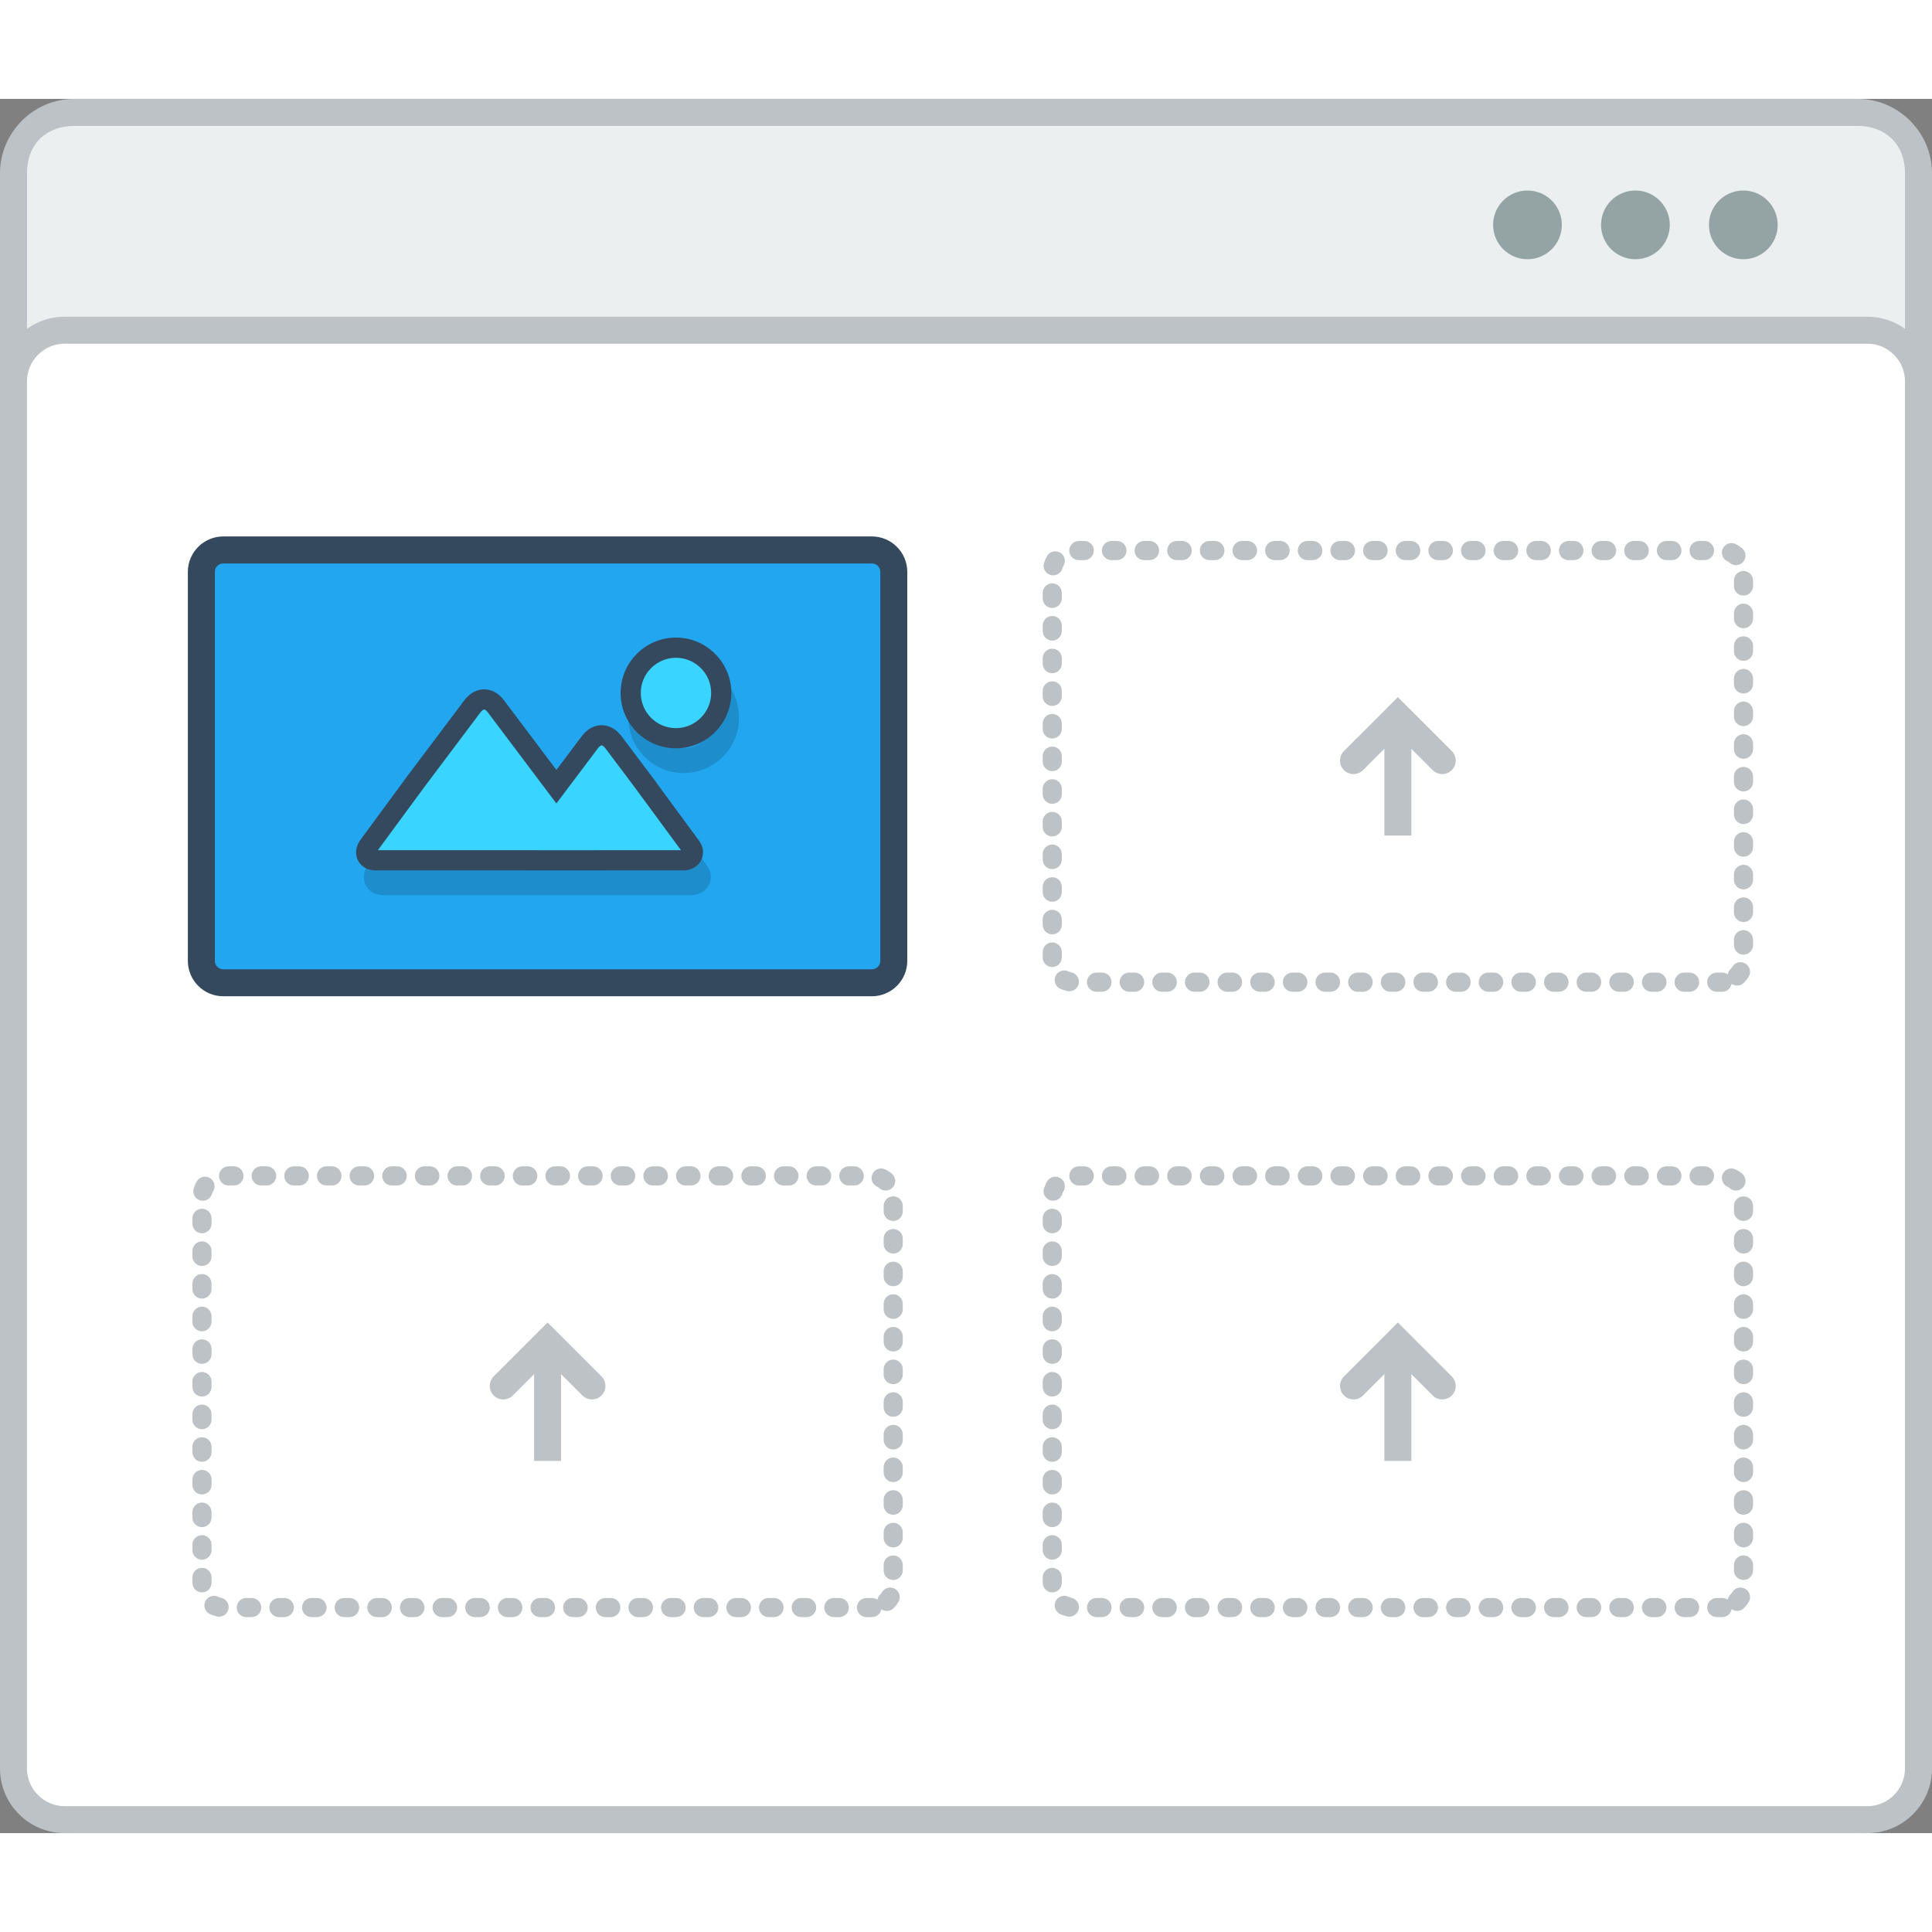 <?xml version="1.0" encoding="utf-8"?>
<!-- Generator: Adobe Illustrator 15.1.0, SVG Export Plug-In . SVG Version: 6.00 Build 0)  -->
<!DOCTYPE svg PUBLIC "-//W3C//DTD SVG 1.0//EN" "http://www.w3.org/TR/2001/REC-SVG-20010904/DTD/svg10.dtd">
<svg version="1.0" id="Layer_1" xmlns="http://www.w3.org/2000/svg" xmlns:xlink="http://www.w3.org/1999/xlink" x="0px" y="0px"
	 width="800px" height="800px" viewBox="184.944 206.562 419.515 376.57" enable-background="new 0 0 800 800" xml:space="preserve">
<rect x="184.944" y="206.562" width="419.515" height="376.57" fill="#808080" stroke="none"/>
<g>
	<path fill="#BCC2C6" d="M201.1,206.562h387.203c4.443,0,8.488,1.819,11.413,4.743v0.017c2.923,2.923,4.743,6.96,4.743,11.396
		v344.267c0,4.436-1.82,8.472-4.743,11.396v0.017c-2.925,2.924-6.97,4.734-11.413,4.734H201.1c-4.451,0-8.488-1.811-11.413-4.734
		v-0.017c-2.923-2.924-4.743-6.96-4.743-11.396V222.717c0-4.436,1.82-8.472,4.743-11.396v-0.017
		C192.611,208.381,196.648,206.562,201.1,206.562"/>
	<path fill="#EBEFF0" d="M598.594,222.717v344.267c0,6.495-4.52,10.299-10.291,10.299H201.1c-5.766,0-10.292-3.704-10.292-10.299
		V222.717c0-6.719,4.543-10.291,10.292-10.291h387.203C594.068,212.426,598.594,216.113,598.594,222.717"/>
	<path fill="#BCC2C6" d="M198.965,253.864h391.473c3.863,0,7.367,1.57,9.9,4.112c2.542,2.533,4.121,6.046,4.121,9.9v301.25
		c0,3.854-1.579,7.359-4.121,9.9c-2.533,2.543-6.037,4.104-9.9,4.104H198.965c-3.854,0-7.367-1.561-9.901-4.104
		c-2.541-2.541-4.12-6.047-4.12-9.9v-301.25c0-3.854,1.579-7.367,4.12-9.9C191.598,255.434,195.11,253.864,198.965,253.864"/>
	<path fill-rule="evenodd" clip-rule="evenodd" fill="#FFFFFF" d="M198.965,259.719c-2.168,0-4.229,0.864-5.765,2.401
		c-1.528,1.528-2.399,3.596-2.399,5.756v301.25c0,2.16,0.871,4.22,2.399,5.748c1.536,1.544,3.597,2.408,5.765,2.408h391.473
		c2.168,0,4.228-0.864,5.756-2.408c1.535-1.528,2.4-3.588,2.4-5.748v-301.25c0-2.168-0.865-4.228-2.4-5.756
		c-1.528-1.537-3.596-2.401-5.756-2.401H198.965z"/>
	<path fill-rule="evenodd" clip-rule="evenodd" fill="#94A4A5" d="M540.053,226.455c4.121,0,7.469,3.347,7.469,7.467
		c0,4.119-3.34,7.458-7.469,7.458c-4.118,0-7.458-3.339-7.458-7.458C532.595,229.802,535.935,226.455,540.053,226.455
		 M563.493,226.455c4.12,0,7.458,3.347,7.458,7.467c0,4.119-3.338,7.458-7.458,7.458s-7.467-3.339-7.467-7.458
		C556.026,229.802,559.373,226.455,563.493,226.455z M516.623,226.455c4.119,0,7.459,3.347,7.459,7.467
		c0,4.119-3.34,7.458-7.459,7.458c-4.12,0-7.467-3.339-7.467-7.458C509.156,229.802,512.503,226.455,516.623,226.455z"/>
	<path fill-rule="evenodd" clip-rule="evenodd" fill="#34495E" d="M233.417,301.573h140.859c4.22,0,7.676,3.455,7.676,7.683v84.487
		c0,4.228-3.456,7.675-7.676,7.675H233.417c-4.228,0-7.683-3.447-7.683-7.675v-84.487
		C225.734,305.028,229.189,301.573,233.417,301.573"/>
	<path fill="#22A6EF" d="M233.417,307.437h140.859c0.997,0,1.819,0.814,1.819,1.819v84.487c0,0.997-0.822,1.819-1.819,1.819H233.417
		c-1.005,0-1.819-0.822-1.819-1.819v-84.487C231.598,308.251,232.412,307.437,233.417,307.437"/>
	<path fill-rule="evenodd" clip-rule="evenodd" fill="#BCC2C6" d="M550.637,400.438c-1.139,0-2.078-0.939-2.078-2.084
		c0-1.138,0.939-2.077,2.078-2.077h1.187c1.146,0,2.077,0.939,2.077,2.077c0,1.146-0.931,2.084-2.077,2.084H550.637z
		 M543.551,400.438c-1.146,0-2.076-0.939-2.076-2.084c0-1.138,0.93-2.077,2.076-2.077h1.18c1.146,0,2.076,0.939,2.076,2.077
		c0,1.146-0.93,2.084-2.076,2.084H543.551z M536.466,400.438c-1.146,0-2.084-0.939-2.084-2.084c0-1.138,0.938-2.077,2.084-2.077
		h1.179c1.146,0,2.078,0.939,2.078,2.077c0,1.146-0.932,2.084-2.078,2.084H536.466z M529.372,400.438
		c-1.146,0-2.076-0.939-2.076-2.084c0-1.138,0.931-2.077,2.076-2.077h1.18c1.147,0,2.077,0.939,2.077,2.077
		c0,1.146-0.93,2.084-2.077,2.084H529.372z M522.289,400.438c-1.147,0-2.078-0.939-2.078-2.084c0-1.138,0.931-2.077,2.078-2.077
		h1.178c1.146,0,2.077,0.939,2.077,2.077c0,1.146-0.931,2.084-2.077,2.084H522.289z M515.194,400.438
		c-1.146,0-2.077-0.939-2.077-2.084c0-1.138,0.932-2.077,2.077-2.077h1.179c1.155,0,2.085,0.939,2.085,2.077
		c0,1.146-0.93,2.084-2.085,2.084H515.194z M508.109,400.438c-1.146,0-2.076-0.939-2.076-2.084c0-1.138,0.93-2.077,2.076-2.077h1.18
		c1.146,0,2.076,0.939,2.076,2.077c0,1.146-0.93,2.084-2.076,2.084H508.109z M501.018,400.438c-1.139,0-2.078-0.939-2.078-2.084
		c0-1.138,0.939-2.077,2.078-2.077h1.186c1.147,0,2.076,0.939,2.076,2.077c0,1.146-0.929,2.084-2.076,2.084H501.018z
		 M493.932,400.438c-1.147,0-2.076-0.939-2.076-2.084c0-1.138,0.929-2.077,2.076-2.077h1.18c1.146,0,2.076,0.939,2.076,2.077
		c0,1.146-0.931,2.084-2.076,2.084H493.932z M486.847,400.438c-1.146,0-2.077-0.939-2.077-2.084c0-1.138,0.932-2.077,2.077-2.077
		h1.179c1.146,0,2.076,0.939,2.076,2.077c0,1.146-0.93,2.084-2.076,2.084H486.847z M479.752,400.438
		c-1.145,0-2.075-0.939-2.075-2.084c0-1.138,0.931-2.077,2.075-2.077h1.181c1.147,0,2.085,0.939,2.085,2.077
		c0,1.146-0.938,2.084-2.085,2.084H479.752z M472.668,400.438c-1.146,0-2.076-0.939-2.076-2.084c0-1.138,0.931-2.077,2.076-2.077
		h1.18c1.146,0,2.077,0.939,2.077,2.077c0,1.146-0.931,2.084-2.077,2.084H472.668z M465.575,400.438
		c-1.146,0-2.077-0.939-2.077-2.084c0-1.138,0.932-2.077,2.077-2.077h1.188c1.146,0,2.075,0.939,2.075,2.077
		c0,1.146-0.93,2.084-2.075,2.084H465.575z M458.49,400.438c-1.146,0-2.076-0.939-2.076-2.084c0-1.138,0.93-2.077,2.076-2.077h1.18
		c1.145,0,2.076,0.939,2.076,2.077c0,1.146-0.932,2.084-2.076,2.084H458.49z M451.404,400.438c-1.145,0-2.084-0.939-2.084-2.084
		c0-1.138,0.939-2.077,2.084-2.077h1.18c1.147,0,2.076,0.939,2.076,2.077c0,1.146-0.929,2.084-2.076,2.084H451.404z
		 M444.313,400.438c-1.147,0-2.076-0.939-2.076-2.084c0-1.138,0.929-2.077,2.076-2.077h1.18c1.146,0,2.076,0.939,2.076,2.077
		c0,1.146-0.931,2.084-2.076,2.084H444.313z M437.227,400.438c-1.145,0-2.076-0.939-2.076-2.084c0-1.138,0.932-2.077,2.076-2.077
		h1.18c1.146,0,2.076,0.939,2.076,2.077c0,1.146-0.93,2.084-2.076,2.084H437.227z M430.133,400.438
		c-1.145,0-2.075-0.939-2.075-2.084c0-1.138,0.931-2.077,2.075-2.077h1.181c1.153,0,2.085,0.939,2.085,2.077
		c0,1.146-0.932,2.084-2.085,2.084H430.133z M423.049,400.438c-1.146,0-2.076-0.939-2.076-2.084c0-1.138,0.931-2.077,2.076-2.077
		h1.179c1.147,0,2.078,0.939,2.078,2.077c0,1.146-0.931,2.084-2.078,2.084H423.049z M417.301,396.168l0.242,0.058
		c1.128,0.225,1.859,1.304,1.645,2.426c-0.217,1.129-1.305,1.869-2.484,1.644l-1.104-0.332l-0.474-0.2
		c-1.03-0.498-1.461-1.744-0.963-2.774c0.488-1.038,1.744-1.47,2.748-0.98L417.301,396.168z M411.354,391.816
		c0-1.154,0.931-2.085,2.078-2.085c1.146,0,2.075,0.931,2.075,2.085v1.179c0,1.146-0.93,2.076-2.075,2.076
		c-1.147,0-2.078-0.93-2.078-2.076V391.816z M411.354,384.723c0-1.146,0.931-2.077,2.078-2.077c1.146,0,2.075,0.93,2.075,2.077v1.18
		c0,1.146-0.93,2.076-2.075,2.076c-1.147,0-2.078-0.93-2.078-2.076V384.723z M411.354,377.639c0-1.146,0.931-2.077,2.078-2.077
		c1.146,0,2.075,0.931,2.075,2.077v1.179c0,1.146-0.93,2.076-2.075,2.076c-1.147,0-2.078-0.93-2.078-2.076V377.639z
		 M411.354,370.545c0-1.146,0.931-2.076,2.078-2.076c1.146,0,2.075,0.93,2.075,2.076v1.179c0,1.155-0.93,2.085-2.075,2.085
		c-1.147,0-2.078-0.931-2.078-2.085V370.545z M411.354,363.46c0-1.146,0.931-2.077,2.078-2.077c1.146,0,2.075,0.931,2.075,2.077
		v1.18c0,1.146-0.93,2.076-2.075,2.076c-1.147,0-2.078-0.93-2.078-2.076V363.46z M411.354,356.367c0-1.138,0.931-2.077,2.078-2.077
		c1.146,0,2.075,0.939,2.075,2.077v1.188c0,1.146-0.93,2.076-2.075,2.076c-1.147,0-2.078-0.93-2.078-2.076V356.367z
		 M411.354,349.282c0-1.146,0.931-2.076,2.078-2.076c1.146,0,2.075,0.93,2.075,2.076v1.18c0,1.146-0.93,2.076-2.075,2.076
		c-1.147,0-2.078-0.931-2.078-2.076V349.282z M411.354,342.197c0-1.146,0.931-2.085,2.078-2.085c1.146,0,2.075,0.938,2.075,2.085
		v1.179c0,1.146-0.93,2.076-2.075,2.076c-1.147,0-2.078-0.93-2.078-2.076V342.197z M411.354,335.104
		c0-1.146,0.931-2.077,2.078-2.077c1.146,0,2.075,0.93,2.075,2.077v1.188c0,1.138-0.93,2.077-2.075,2.077
		c-1.147,0-2.078-0.938-2.078-2.077V335.104z M411.354,328.019c0-1.146,0.931-2.076,2.078-2.076c1.146,0,2.075,0.931,2.075,2.076
		v1.18c0,1.146-0.93,2.077-2.075,2.077c-1.147,0-2.078-0.931-2.078-2.077V328.019z M411.354,320.926
		c0-1.146,0.931-2.077,2.078-2.077c1.146,0,2.075,0.93,2.075,2.077v1.188c0,1.146-0.93,2.076-2.075,2.076
		c-1.147,0-2.078-0.93-2.078-2.076V320.926z M411.354,313.841c0-1.146,0.931-2.077,2.078-2.077c1.146,0,2.075,0.93,2.075,2.077
		v1.179c0,1.146-0.93,2.077-2.075,2.077c-1.147,0-2.078-0.93-2.078-2.077V313.841z M412.316,305.801
		c0.592-0.98,1.879-1.296,2.859-0.698c0.972,0.589,1.285,1.869,0.697,2.84l-0.157,0.299l-0.109,0.324
		c-0.34,1.088-1.495,1.703-2.591,1.371c-1.098-0.333-1.719-1.495-1.389-2.566l0.376-0.98L412.316,305.801z M420.383,302.553
		c1.146,0,2.076,0.939,2.076,2.085c0,1.138-0.93,2.077-2.076,2.077h-1.18c-1.146,0-2.075-0.938-2.075-2.077
		c0-1.146,0.929-2.085,2.075-2.085H420.383z M427.477,302.553c1.146,0,2.075,0.939,2.075,2.085c0,1.138-0.929,2.077-2.075,2.077
		h-1.188c-1.146,0-2.077-0.938-2.077-2.077c0-1.146,0.932-2.085,2.077-2.085H427.477z M434.561,302.553
		c1.146,0,2.077,0.939,2.077,2.085c0,1.138-0.931,2.077-2.077,2.077h-1.179c-1.147,0-2.077-0.938-2.077-2.077
		c0-1.146,0.93-2.085,2.077-2.085H434.561z M441.654,302.553c1.138,0,2.068,0.939,2.068,2.085c0,1.138-0.931,2.077-2.068,2.077
		h-1.188c-1.146,0-2.077-0.938-2.077-2.077c0-1.146,0.931-2.085,2.077-2.085H441.654z M448.739,302.553
		c1.146,0,2.077,0.939,2.077,2.085c0,1.138-0.932,2.077-2.077,2.077h-1.18c-1.146,0-2.077-0.938-2.077-2.077
		c0-1.146,0.932-2.085,2.077-2.085H448.739z M455.824,302.553c1.146,0,2.085,0.939,2.085,2.085c0,1.138-0.938,2.077-2.085,2.077
		h-1.18c-1.146,0-2.076-0.938-2.076-2.077c0-1.146,0.93-2.085,2.076-2.085H455.824z M462.916,302.553
		c1.147,0,2.078,0.939,2.078,2.085c0,1.138-0.931,2.077-2.078,2.077h-1.178c-1.146,0-2.086-0.938-2.086-2.077
		c0-1.146,0.939-2.085,2.086-2.085H462.916z M470.002,302.553c1.146,0,2.076,0.939,2.076,2.085c0,1.138-0.93,2.077-2.076,2.077
		h-1.18c-1.146,0-2.075-0.938-2.075-2.077c0-1.146,0.929-2.085,2.075-2.085H470.002z M477.096,302.553
		c1.137,0,2.075,0.939,2.075,2.085c0,1.138-0.938,2.077-2.075,2.077h-1.188c-1.146,0-2.078-0.938-2.078-2.077
		c0-1.146,0.932-2.085,2.078-2.085H477.096z M484.182,302.553c1.145,0,2.075,0.939,2.075,2.085c0,1.138-0.931,2.077-2.075,2.077
		h-1.181c-1.147,0-2.085-0.938-2.085-2.077c0-1.146,0.938-2.085,2.085-2.085H484.182z M491.265,302.553
		c1.146,0,2.085,0.939,2.085,2.085c0,1.138-0.938,2.077-2.085,2.077h-1.179c-1.146,0-2.077-0.938-2.077-2.077
		c0-1.146,0.931-2.085,2.077-2.085H491.265z M498.358,302.553c1.146,0,2.077,0.939,2.077,2.085c0,1.138-0.932,2.077-2.077,2.077
		h-1.188c-1.137,0-2.068-0.938-2.068-2.077c0-1.146,0.932-2.085,2.068-2.085H498.358z M505.443,302.553
		c1.146,0,2.076,0.939,2.076,2.085c0,1.138-0.93,2.077-2.076,2.077h-1.18c-1.146,0-2.076-0.938-2.076-2.077
		c0-1.146,0.93-2.085,2.076-2.085H505.443z M512.535,302.553c1.147,0,2.078,0.939,2.078,2.085c0,1.138-0.931,2.077-2.078,2.077
		h-1.178c-1.155,0-2.086-0.938-2.086-2.077c0-1.146,0.931-2.085,2.086-2.085H512.535z M519.621,302.553
		c1.147,0,2.076,0.939,2.076,2.085c0,1.138-0.929,2.077-2.076,2.077h-1.18c-1.146,0-2.075-0.938-2.075-2.077
		c0-1.146,0.93-2.085,2.075-2.085H519.621z M526.715,302.553c1.137,0,2.068,0.939,2.068,2.085c0,1.138-0.932,2.077-2.068,2.077
		h-1.188c-1.146,0-2.076-0.938-2.076-2.077c0-1.146,0.93-2.085,2.076-2.085H526.715z M533.801,302.553
		c1.145,0,2.075,0.939,2.075,2.085c0,1.138-0.931,2.077-2.075,2.077h-1.181c-1.146,0-2.085-0.938-2.085-2.077
		c0-1.146,0.938-2.085,2.085-2.085H533.801z M540.885,302.553c1.146,0,2.084,0.939,2.084,2.085c0,1.138-0.938,2.077-2.084,2.077
		h-1.18c-1.146,0-2.077-0.938-2.077-2.077c0-1.146,0.931-2.085,2.077-2.085H540.885z M547.978,302.553
		c1.146,0,2.077,0.939,2.077,2.085c0,1.138-0.932,2.077-2.077,2.077h-1.188c-1.137,0-2.075-0.938-2.075-2.077
		c0-1.146,0.938-2.085,2.075-2.085H547.978z M555.063,302.553c1.146,0,2.076,0.939,2.076,2.085c0,1.138-0.93,2.077-2.076,2.077
		h-1.18c-1.145,0-2.076-0.938-2.076-2.077c0-1.146,0.932-2.085,2.076-2.085H555.063z M560.486,307.262l-0.166-0.116l-0.15-0.1
		l-0.166-0.083c-1.029-0.499-1.469-1.745-0.971-2.774c0.49-1.03,1.735-1.462,2.766-0.972l0.723,0.407l0.715,0.524
		c0.871,0.739,0.971,2.06,0.232,2.932c-0.739,0.872-2.06,0.972-2.916,0.241L560.486,307.262z M565.604,312.337
		c0,1.146-0.932,2.076-2.076,2.076c-1.147,0-2.077-0.93-2.077-2.076v-1.179c0-1.155,0.93-2.085,2.077-2.085
		c1.145,0,2.076,0.931,2.076,2.085V312.337z M565.604,319.422c0,1.146-0.932,2.077-2.076,2.077c-1.147,0-2.077-0.931-2.077-2.077
		v-1.18c0-1.146,0.93-2.076,2.077-2.076c1.145,0,2.076,0.93,2.076,2.076V319.422z M565.604,326.507c0,1.146-0.932,2.077-2.076,2.077
		c-1.147,0-2.077-0.931-2.077-2.077v-1.179c0-1.146,0.93-2.076,2.077-2.076c1.145,0,2.076,0.93,2.076,2.076V326.507z
		 M565.604,333.601c0,1.146-0.932,2.076-2.076,2.076c-1.147,0-2.077-0.93-2.077-2.076v-1.179c0-1.146,0.93-2.085,2.077-2.085
		c1.145,0,2.076,0.939,2.076,2.085V333.601z M565.604,340.686c0,1.146-0.932,2.076-2.076,2.076c-1.147,0-2.077-0.93-2.077-2.076
		v-1.18c0-1.146,0.93-2.076,2.077-2.076c1.145,0,2.076,0.93,2.076,2.076V340.686z M565.604,347.778c0,1.138-0.932,2.077-2.076,2.077
		c-1.147,0-2.077-0.938-2.077-2.077v-1.188c0-1.146,0.93-2.076,2.077-2.076c1.145,0,2.076,0.93,2.076,2.076V347.778z
		 M565.604,354.864c0,1.146-0.932,2.076-2.076,2.076c-1.147,0-2.077-0.93-2.077-2.076v-1.18c0-1.146,0.93-2.076,2.077-2.076
		c1.145,0,2.076,0.931,2.076,2.076V354.864z M565.604,361.948c0,1.146-0.932,2.085-2.076,2.085c-1.147,0-2.077-0.938-2.077-2.085
		v-1.179c0-1.146,0.93-2.077,2.077-2.077c1.145,0,2.076,0.93,2.076,2.077V361.948z M565.604,369.042
		c0,1.146-0.932,2.077-2.076,2.077c-1.147,0-2.077-0.93-2.077-2.077v-1.188c0-1.138,0.93-2.067,2.077-2.067
		c1.145,0,2.076,0.93,2.076,2.067V369.042z M565.604,376.127c0,1.146-0.932,2.076-2.076,2.076c-1.147,0-2.077-0.931-2.077-2.076
		v-1.18c0-1.146,0.93-2.076,2.077-2.076c1.145,0,2.076,0.93,2.076,2.076V376.127z M565.604,383.22c0,1.146-0.932,2.076-2.076,2.076
		c-1.147,0-2.077-0.93-2.077-2.076v-1.188c0-1.146,0.93-2.076,2.077-2.076c1.145,0,2.076,0.93,2.076,2.076V383.22z M565.604,390.305
		c0,1.146-0.932,2.076-2.076,2.076c-1.147,0-2.077-0.93-2.077-2.076v-1.18c0-1.146,0.93-2.076,2.077-2.076
		c1.145,0,2.076,0.93,2.076,2.076V390.305z M560.105,396.659c0.064-0.407,0.265-0.789,0.572-1.104l0.232-0.258l0.107-0.149
		l0.084-0.124c0.572-0.989,1.828-1.296,2.814-0.723c0.989,0.573,1.33,1.844,0.766,2.816l-0.458,0.689l-0.548,0.623l-0.057,0.058
		c-0.725,0.723-1.854,0.797-2.668,0.233c-0.166,0.972-1.021,1.719-2.043,1.719h-1.18c-1.146,0-2.084-0.939-2.084-2.084
		c0-1.138,0.938-2.077,2.084-2.077h1.18C559.357,396.276,559.764,396.418,560.105,396.659z"/>
	<path fill-rule="evenodd" clip-rule="evenodd" fill="#BCC2C6" d="M488.475,336.466l4.152,4.145l7.559,7.559
		c1.139,1.146,1.139,3.007,0,4.145c-1.138,1.138-3.006,1.138-4.145,0l-4.635-4.635v18.846h-5.855v-18.846l-4.635,4.635
		c-1.138,1.138-3.007,1.138-4.145,0c-1.138-1.138-1.138-2.998,0-4.145l7.566-7.559L488.475,336.466z"/>
	<path fill-rule="evenodd" clip-rule="evenodd" fill="#BCC2C6" d="M366.012,536.227c-1.154,0-2.085-0.93-2.085-2.077
		c0-1.146,0.931-2.075,2.085-2.075h1.18c1.147,0,2.076,0.93,2.076,2.075c0,1.147-0.929,2.077-2.076,2.077H366.012z M358.92,536.227
		c-1.147,0-2.076-0.93-2.076-2.077c0-1.146,0.929-2.075,2.076-2.075h1.18c1.145,0,2.075,0.93,2.075,2.075
		c0,1.147-0.931,2.077-2.075,2.077H358.92z M351.826,536.227c-1.137,0-2.076-0.93-2.076-2.077c0-1.146,0.939-2.075,2.076-2.075
		h1.188c1.146,0,2.076,0.93,2.076,2.075c0,1.147-0.93,2.077-2.076,2.077H351.826z M344.74,536.227c-1.146,0-2.075-0.93-2.075-2.077
		c0-1.146,0.93-2.075,2.075-2.075h1.18c1.147,0,2.086,0.93,2.086,2.075c0,1.147-0.938,2.077-2.086,2.077H344.74z M337.656,536.227
		c-1.146,0-2.077-0.93-2.077-2.077c0-1.146,0.931-2.075,2.077-2.075h1.179c1.146,0,2.078,0.93,2.078,2.075
		c0,1.147-0.932,2.077-2.078,2.077H337.656z M330.563,536.227c-1.145,0-2.076-0.93-2.076-2.077c0-1.146,0.932-2.075,2.076-2.075
		h1.18c1.146,0,2.085,0.93,2.085,2.075c0,1.147-0.938,2.077-2.085,2.077H330.563z M323.479,536.227c-1.146,0-2.076-0.93-2.076-2.077
		c0-1.146,0.93-2.075,2.076-2.075h1.179c1.146,0,2.077,0.93,2.077,2.075c0,1.147-0.932,2.077-2.077,2.077H323.479z M316.393,536.227
		c-1.146,0-2.085-0.93-2.085-2.077c0-1.146,0.938-2.075,2.085-2.075h1.18c1.146,0,2.076,0.93,2.076,2.075
		c0,1.147-0.93,2.077-2.076,2.077H316.393z M309.301,536.227c-1.147,0-2.078-0.93-2.078-2.077c0-1.146,0.931-2.075,2.078-2.075h1.18
		c1.145,0,2.075,0.93,2.075,2.075c0,1.147-0.931,2.077-2.075,2.077H309.301z M302.215,536.227c-1.146,0-2.076-0.93-2.076-2.077
		c0-1.146,0.93-2.075,2.076-2.075h1.18c1.146,0,2.076,0.93,2.076,2.075c0,1.147-0.93,2.077-2.076,2.077H302.215z M295.121,536.227
		c-1.146,0-2.075-0.93-2.075-2.077c0-1.146,0.93-2.075,2.075-2.075h1.188c1.138,0,2.067,0.93,2.067,2.075
		c0,1.147-0.93,2.077-2.067,2.077H295.121z M288.037,536.227c-1.146,0-2.077-0.93-2.077-2.077c0-1.146,0.931-2.075,2.077-2.075
		h1.179c1.146,0,2.077,0.93,2.077,2.075c0,1.147-0.931,2.077-2.077,2.077H288.037z M280.943,536.227
		c-1.146,0-2.076-0.93-2.076-2.077c0-1.146,0.93-2.075,2.076-2.075h1.189c1.145,0,2.075,0.93,2.075,2.075
		c0,1.147-0.931,2.077-2.075,2.077H280.943z M273.858,536.227c-1.146,0-2.077-0.93-2.077-2.077c0-1.146,0.932-2.075,2.077-2.075
		h1.18c1.146,0,2.077,0.93,2.077,2.075c0,1.147-0.932,2.077-2.077,2.077H273.858z M266.766,536.227c-1.139,0-2.067-0.93-2.067-2.077
		c0-1.146,0.929-2.075,2.067-2.075h1.188c1.146,0,2.076,0.93,2.076,2.075c0,1.147-0.93,2.077-2.076,2.077H266.766z M259.682,536.227
		c-1.147,0-2.078-0.93-2.078-2.077c0-1.146,0.931-2.075,2.078-2.075h1.18c1.145,0,2.075,0.93,2.075,2.075
		c0,1.147-0.931,2.077-2.075,2.077H259.682z M252.596,536.227c-1.146,0-2.076-0.93-2.076-2.077c0-1.146,0.93-2.075,2.076-2.075h1.18
		c1.146,0,2.075,0.93,2.075,2.075c0,1.147-0.929,2.077-2.075,2.077H252.596z M245.502,536.227c-1.146,0-2.075-0.93-2.075-2.077
		c0-1.146,0.929-2.075,2.075-2.075h1.188c1.139,0,2.078,0.93,2.078,2.075c0,1.147-0.939,2.077-2.078,2.077H245.502z
		 M238.416,536.227c-1.145,0-2.075-0.93-2.075-2.077c0-1.146,0.931-2.075,2.075-2.075h1.18c1.147,0,2.078,0.93,2.078,2.075
		c0,1.147-0.931,2.077-2.078,2.077H238.416z M232.67,531.957l0.24,0.066c1.121,0.216,1.861,1.296,1.646,2.426
		c-0.218,1.129-1.305,1.861-2.484,1.646l-1.105-0.333l-0.473-0.2c-1.03-0.498-1.462-1.743-0.965-2.773
		c0.5-1.047,1.745-1.479,2.75-0.98L232.67,531.957z M226.723,527.604c0-1.146,0.931-2.075,2.078-2.075
		c1.145,0,2.075,0.93,2.075,2.075v1.18c0,1.146-0.931,2.077-2.075,2.077c-1.147,0-2.078-0.931-2.078-2.077V527.604z
		 M226.723,520.512c0-1.146,0.931-2.077,2.078-2.077c1.145,0,2.075,0.932,2.075,2.077v1.18c0,1.146-0.931,2.076-2.075,2.076
		c-1.147,0-2.078-0.93-2.078-2.076V520.512z M226.723,513.436c0-1.146,0.931-2.077,2.078-2.077c1.145,0,2.075,0.931,2.075,2.077
		v1.179c0,1.146-0.931,2.077-2.075,2.077c-1.147,0-2.078-0.931-2.078-2.077V513.436z M226.723,506.342
		c0-1.146,0.931-2.076,2.078-2.076c1.145,0,2.075,0.93,2.075,2.076v1.18c0,1.146-0.931,2.077-2.075,2.077
		c-1.147,0-2.078-0.932-2.078-2.077V506.342z M226.723,499.249c0-1.146,0.931-2.077,2.078-2.077c1.145,0,2.075,0.931,2.075,2.077
		v1.18c0,1.146-0.931,2.075-2.075,2.075c-1.147,0-2.078-0.93-2.078-2.075V499.249z M226.723,492.156
		c0-1.131,0.931-2.077,2.078-2.077c1.145,0,2.075,0.946,2.075,2.077v1.196c0,1.146-0.931,2.075-2.075,2.075
		c-1.147,0-2.078-0.93-2.078-2.075V492.156z M226.723,485.079c0-1.146,0.931-2.076,2.078-2.076c1.145,0,2.075,0.93,2.075,2.076
		v1.179c0,1.147-0.931,2.077-2.075,2.077c-1.147,0-2.078-0.93-2.078-2.077V485.079z M226.723,477.985
		c0-1.146,0.931-2.075,2.078-2.075c1.145,0,2.075,0.93,2.075,2.075v1.18c0,1.146-0.931,2.076-2.075,2.076
		c-1.147,0-2.078-0.93-2.078-2.076V477.985z M226.723,470.893c0-1.146,0.931-2.077,2.078-2.077c1.145,0,2.075,0.931,2.075,2.077
		v1.179c0,1.147-0.931,2.094-2.075,2.094c-1.147,0-2.078-0.946-2.078-2.094V470.893z M226.723,463.816
		c0-1.146,0.931-2.077,2.078-2.077c1.145,0,2.075,0.931,2.075,2.077v1.179c0,1.146-0.931,2.077-2.075,2.077
		c-1.147,0-2.078-0.931-2.078-2.077V463.816z M226.723,456.723c0-1.146,0.931-2.076,2.078-2.076c1.145,0,2.075,0.93,2.075,2.076
		v1.18c0,1.146-0.931,2.077-2.075,2.077c-1.147,0-2.078-0.932-2.078-2.077V456.723z M226.723,449.63
		c0-1.147,0.931-2.077,2.078-2.077c1.145,0,2.075,0.93,2.075,2.077v1.18c0,1.146-0.931,2.075-2.075,2.075
		c-1.147,0-2.078-0.93-2.078-2.075V449.63z M227.686,441.594c0.59-0.98,1.878-1.296,2.857-0.697c0.973,0.59,1.28,1.868,0.699,2.835
		l-0.15,0.3l-0.125,0.333c-0.332,1.079-1.486,1.693-2.583,1.361s-1.72-1.495-1.388-2.558l0.375-0.985L227.686,441.594z
		 M235.751,438.346c1.146,0,2.077,0.939,2.077,2.085c0,1.146-0.932,2.077-2.077,2.077h-1.179c-1.146,0-2.076-0.931-2.076-2.077
		c0-1.146,0.93-2.085,2.076-2.085H235.751z M242.845,438.346c1.146,0,2.076,0.939,2.076,2.085c0,1.146-0.931,2.077-2.076,2.077
		h-1.188c-1.145,0-2.076-0.931-2.076-2.077c0-1.146,0.932-2.085,2.076-2.085H242.845z M249.93,438.346
		c1.146,0,2.076,0.939,2.076,2.085c0,1.146-0.931,2.077-2.076,2.077h-1.18c-1.146,0-2.077-0.931-2.077-2.077
		c0-1.146,0.931-2.085,2.077-2.085H249.93z M257.022,438.346c1.146,0,2.077,0.939,2.077,2.085c0,1.146-0.932,2.077-2.077,2.077
		h-1.188c-1.146,0-2.075-0.931-2.075-2.077c0-1.146,0.93-2.085,2.075-2.085H257.022z M264.107,438.346
		c1.146,0,2.076,0.939,2.076,2.085c0,1.146-0.93,2.077-2.076,2.077h-1.18c-1.145,0-2.076-0.931-2.076-2.077
		c0-1.146,0.932-2.085,2.076-2.085H264.107z M271.193,438.346c1.145,0,2.075,0.939,2.075,2.085c0,1.146-0.931,2.077-2.075,2.077
		h-1.181c-1.146,0-2.075-0.931-2.075-2.077c0-1.146,0.929-2.085,2.075-2.085H271.193z M278.285,438.346
		c1.147,0,2.076,0.939,2.076,2.085c0,1.146-0.929,2.077-2.076,2.077h-1.18c-1.146,0-2.084-0.931-2.084-2.077
		c0-1.146,0.938-2.085,2.084-2.085H278.285z M285.371,438.346c1.146,0,2.076,0.939,2.076,2.085c0,1.146-0.93,2.077-2.076,2.077
		h-1.18c-1.146,0-2.076-0.931-2.076-2.077c0-1.146,0.93-2.085,2.076-2.085H285.371z M292.464,438.346
		c1.138,0,2.076,0.939,2.076,2.085c0,1.146-0.938,2.077-2.076,2.077h-1.188c-1.145,0-2.076-0.931-2.076-2.077
		c0-1.146,0.932-2.085,2.076-2.085H292.464z M299.549,438.346c1.146,0,2.076,0.939,2.076,2.085c0,1.146-0.931,2.077-2.076,2.077
		h-1.179c-1.147,0-2.085-0.931-2.085-2.077c0-1.146,0.938-2.085,2.085-2.085H299.549z M306.633,438.346
		c1.147,0,2.086,0.939,2.086,2.085c0,1.146-0.938,2.077-2.086,2.077h-1.18c-1.146,0-2.075-0.931-2.075-2.077
		c0-1.146,0.93-2.085,2.075-2.085H306.633z M313.727,438.346c1.146,0,2.078,0.939,2.078,2.085c0,1.146-0.932,2.077-2.078,2.077
		h-1.188c-1.137,0-2.076-0.931-2.076-2.077c0-1.146,0.939-2.085,2.076-2.085H313.727z M320.813,438.346
		c1.146,0,2.075,0.939,2.075,2.085c0,1.146-0.929,2.077-2.075,2.077h-1.18c-1.146,0-2.076-0.931-2.076-2.077
		c0-1.146,0.93-2.085,2.076-2.085H320.813z M327.896,438.346c1.155,0,2.085,0.939,2.085,2.085c0,1.146-0.93,2.077-2.085,2.077
		h-1.179c-1.147,0-2.077-0.931-2.077-2.077c0-1.146,0.93-2.085,2.077-2.085H327.896z M334.99,438.346
		c1.146,0,2.076,0.939,2.076,2.085c0,1.146-0.93,2.077-2.076,2.077h-1.18c-1.146,0-2.076-0.931-2.076-2.077
		c0-1.146,0.93-2.085,2.076-2.085H334.99z M342.084,438.346c1.137,0,2.068,0.939,2.068,2.085c0,1.146-0.932,2.077-2.068,2.077
		h-1.189c-1.145,0-2.076-0.931-2.076-2.077c0-1.146,0.932-2.085,2.076-2.085H342.084z M349.168,438.346
		c1.146,0,2.076,0.939,2.076,2.085c0,1.146-0.931,2.077-2.076,2.077h-1.179c-1.147,0-2.077-0.931-2.077-2.077
		c0-1.146,0.93-2.085,2.077-2.085H349.168z M356.252,438.346c1.147,0,2.078,0.939,2.078,2.085c0,1.146-0.931,2.077-2.078,2.077
		h-1.178c-1.146,0-2.077-0.931-2.077-2.077c0-1.146,0.931-2.085,2.077-2.085H356.252z M363.346,438.346
		c1.146,0,2.078,0.939,2.078,2.085c0,1.146-0.932,2.077-2.078,2.077h-1.188c-1.137,0-2.076-0.931-2.076-2.077
		c0-1.146,0.939-2.085,2.076-2.085H363.346z M370.432,438.346c1.146,0,2.075,0.939,2.075,2.085c0,1.146-0.929,2.077-2.075,2.077
		h-1.18c-1.146,0-2.076-0.931-2.076-2.077c0-1.146,0.93-2.085,2.076-2.085H370.432z M375.855,443.052l-0.166-0.117l-0.15-0.095
		l-0.166-0.084c-1.038-0.498-1.478-1.743-0.971-2.773c0.49-1.03,1.735-1.462,2.766-0.972l0.722,0.406l0.714,0.523
		c0.873,0.74,0.973,2.061,0.234,2.932c-0.74,0.877-2.061,0.978-2.916,0.245L375.855,443.052z M380.972,448.135
		c0,1.146-0.931,2.076-2.077,2.076c-1.146,0-2.076-0.931-2.076-2.076v-1.196c0-1.146,0.931-2.076,2.076-2.076
		c1.146,0,2.077,0.93,2.077,2.076V448.135z M380.972,455.211c0,1.146-0.931,2.077-2.077,2.077c-1.146,0-2.076-0.931-2.076-2.077
		v-1.179c0-1.147,0.931-2.077,2.076-2.077c1.146,0,2.077,0.93,2.077,2.077V455.211z M380.972,462.305
		c0,1.146-0.931,2.076-2.077,2.076c-1.146,0-2.076-0.931-2.076-2.076v-1.18c0-1.146,0.931-2.077,2.076-2.077
		c1.146,0,2.077,0.932,2.077,2.077V462.305z M380.972,469.397c0,1.146-0.931,2.077-2.077,2.077c-1.146,0-2.076-0.932-2.076-2.077
		v-1.18c0-1.146,0.931-2.092,2.076-2.092c1.146,0,2.077,0.946,2.077,2.092V469.397z M380.972,476.474
		c0,1.147-0.931,2.077-2.077,2.077c-1.146,0-2.076-0.93-2.076-2.077v-1.18c0-1.146,0.931-2.075,2.076-2.075
		c1.146,0,2.077,0.93,2.077,2.075V476.474z M380.972,483.566c0,1.147-0.931,2.077-2.077,2.077c-1.146,0-2.076-0.93-2.076-2.077
		v-1.179c0-1.146,0.931-2.076,2.076-2.076c1.146,0,2.077,0.93,2.077,2.076V483.566z M380.972,490.661
		c0,1.146-0.931,2.075-2.077,2.075c-1.146,0-2.076-0.93-2.076-2.075v-1.181c0-1.146,0.931-2.075,2.076-2.075
		c1.146,0,2.077,0.93,2.077,2.075V490.661z M380.972,497.737c0,1.146-0.931,2.093-2.077,2.093c-1.146,0-2.076-0.947-2.076-2.093
		v-1.18c0-1.146,0.931-2.076,2.076-2.076c1.146,0,2.077,0.93,2.077,2.076V497.737z M380.972,504.83c0,1.146-0.931,2.077-2.077,2.077
		c-1.146,0-2.076-0.931-2.076-2.077v-1.179c0-1.147,0.931-2.077,2.076-2.077c1.146,0,2.077,0.93,2.077,2.077V504.83z
		 M380.972,511.924c0,1.146-0.931,2.076-2.077,2.076c-1.146,0-2.076-0.931-2.076-2.076v-1.18c0-1.146,0.931-2.077,2.076-2.077
		c1.146,0,2.077,0.932,2.077,2.077V511.924z M380.972,519.017c0,1.146-0.931,2.077-2.077,2.077c-1.146,0-2.076-0.932-2.076-2.077
		v-1.196c0-1.146,0.931-2.075,2.076-2.075c1.146,0,2.077,0.93,2.077,2.075V519.017z M380.972,526.093
		c0,1.147-0.931,2.077-2.077,2.077c-1.146,0-2.076-0.93-2.076-2.077v-1.179c0-1.146,0.931-2.076,2.076-2.076
		c1.146,0,2.077,0.93,2.077,2.076V526.093z M375.473,532.455c0.075-0.415,0.266-0.796,0.574-1.112l0.231-0.266l0.108-0.134
		l0.083-0.132c0.573-0.98,1.827-1.296,2.815-0.715c0.988,0.565,1.329,1.844,0.765,2.808l-0.457,0.698l-0.549,0.614l-0.058,0.066
		c-0.723,0.731-1.852,0.797-2.666,0.232c-0.166,0.963-1.022,1.711-2.044,1.711h-1.179c-1.146,0-2.085-0.93-2.085-2.077
		c0-1.146,0.938-2.075,2.085-2.075h1.179C374.717,532.074,375.131,532.207,375.473,532.455z"/>
	<path fill-rule="evenodd" clip-rule="evenodd" fill="#BCC2C6" d="M303.852,472.254l4.135,4.153l7.568,7.559
		c1.137,1.146,1.137,3.007,0,4.136c-1.139,1.147-3.008,1.147-4.146,0l-4.635-4.634v18.854h-5.854v-18.854l-4.635,4.634
		c-1.138,1.147-2.999,1.147-4.145,0c-1.138-1.129-1.138-2.989,0-4.136l7.557-7.559L303.852,472.254z"/>
	<path fill-rule="evenodd" clip-rule="evenodd" fill="#BCC2C6" d="M550.637,536.227c-1.139,0-2.078-0.93-2.078-2.077
		c0-1.146,0.939-2.075,2.078-2.075h1.187c1.146,0,2.077,0.93,2.077,2.075c0,1.147-0.931,2.077-2.077,2.077H550.637z
		 M543.551,536.227c-1.146,0-2.076-0.93-2.076-2.077c0-1.146,0.93-2.075,2.076-2.075h1.18c1.146,0,2.076,0.93,2.076,2.075
		c0,1.147-0.93,2.077-2.076,2.077H543.551z M536.466,536.227c-1.146,0-2.084-0.93-2.084-2.077c0-1.146,0.938-2.075,2.084-2.075
		h1.179c1.146,0,2.078,0.93,2.078,2.075c0,1.147-0.932,2.077-2.078,2.077H536.466z M529.372,536.227
		c-1.146,0-2.076-0.93-2.076-2.077c0-1.146,0.931-2.075,2.076-2.075h1.18c1.147,0,2.077,0.93,2.077,2.075
		c0,1.147-0.93,2.077-2.077,2.077H529.372z M522.289,536.227c-1.147,0-2.078-0.93-2.078-2.077c0-1.146,0.931-2.075,2.078-2.075
		h1.178c1.146,0,2.077,0.93,2.077,2.075c0,1.147-0.931,2.077-2.077,2.077H522.289z M515.194,536.227
		c-1.146,0-2.077-0.93-2.077-2.077c0-1.146,0.932-2.075,2.077-2.075h1.179c1.155,0,2.085,0.93,2.085,2.075
		c0,1.147-0.93,2.077-2.085,2.077H515.194z M508.109,536.227c-1.146,0-2.076-0.93-2.076-2.077c0-1.146,0.93-2.075,2.076-2.075h1.18
		c1.146,0,2.076,0.93,2.076,2.075c0,1.147-0.93,2.077-2.076,2.077H508.109z M501.018,536.227c-1.139,0-2.078-0.93-2.078-2.077
		c0-1.146,0.939-2.075,2.078-2.075h1.186c1.147,0,2.076,0.93,2.076,2.075c0,1.147-0.929,2.077-2.076,2.077H501.018z
		 M493.932,536.227c-1.147,0-2.076-0.93-2.076-2.077c0-1.146,0.929-2.075,2.076-2.075h1.18c1.146,0,2.076,0.93,2.076,2.075
		c0,1.147-0.931,2.077-2.076,2.077H493.932z M486.847,536.227c-1.146,0-2.077-0.93-2.077-2.077c0-1.146,0.932-2.075,2.077-2.075
		h1.179c1.146,0,2.076,0.93,2.076,2.075c0,1.147-0.93,2.077-2.076,2.077H486.847z M479.752,536.227c-1.145,0-2.075-0.93-2.075-2.077
		c0-1.146,0.931-2.075,2.075-2.075h1.181c1.147,0,2.085,0.93,2.085,2.075c0,1.147-0.938,2.077-2.085,2.077H479.752z
		 M472.668,536.227c-1.146,0-2.076-0.93-2.076-2.077c0-1.146,0.931-2.075,2.076-2.075h1.18c1.146,0,2.077,0.93,2.077,2.075
		c0,1.147-0.931,2.077-2.077,2.077H472.668z M465.575,536.227c-1.146,0-2.077-0.93-2.077-2.077c0-1.146,0.932-2.075,2.077-2.075
		h1.188c1.146,0,2.075,0.93,2.075,2.075c0,1.147-0.93,2.077-2.075,2.077H465.575z M458.49,536.227c-1.146,0-2.076-0.93-2.076-2.077
		c0-1.146,0.93-2.075,2.076-2.075h1.18c1.145,0,2.076,0.93,2.076,2.075c0,1.147-0.932,2.077-2.076,2.077H458.49z M451.404,536.227
		c-1.145,0-2.084-0.93-2.084-2.077c0-1.146,0.939-2.075,2.084-2.075h1.18c1.147,0,2.076,0.93,2.076,2.075
		c0,1.147-0.929,2.077-2.076,2.077H451.404z M444.313,536.227c-1.147,0-2.076-0.93-2.076-2.077c0-1.146,0.929-2.075,2.076-2.075
		h1.18c1.146,0,2.076,0.93,2.076,2.075c0,1.147-0.931,2.077-2.076,2.077H444.313z M437.227,536.227c-1.145,0-2.076-0.93-2.076-2.077
		c0-1.146,0.932-2.075,2.076-2.075h1.18c1.146,0,2.076,0.93,2.076,2.075c0,1.147-0.93,2.077-2.076,2.077H437.227z M430.133,536.227
		c-1.145,0-2.075-0.93-2.075-2.077c0-1.146,0.931-2.075,2.075-2.075h1.181c1.153,0,2.085,0.93,2.085,2.075
		c0,1.147-0.932,2.077-2.085,2.077H430.133z M423.049,536.227c-1.146,0-2.076-0.93-2.076-2.077c0-1.146,0.931-2.075,2.076-2.075
		h1.179c1.147,0,2.078,0.93,2.078,2.075c0,1.147-0.931,2.077-2.078,2.077H423.049z M417.301,531.957l0.242,0.066
		c1.128,0.216,1.859,1.296,1.645,2.426c-0.217,1.129-1.305,1.861-2.484,1.646l-1.104-0.333l-0.474-0.2
		c-1.03-0.498-1.461-1.743-0.963-2.773c0.488-1.047,1.744-1.479,2.748-0.98L417.301,531.957z M411.354,527.604
		c0-1.146,0.931-2.075,2.078-2.075c1.146,0,2.075,0.93,2.075,2.075v1.18c0,1.146-0.93,2.077-2.075,2.077
		c-1.147,0-2.078-0.931-2.078-2.077V527.604z M411.354,520.512c0-1.146,0.931-2.077,2.078-2.077c1.146,0,2.075,0.932,2.075,2.077
		v1.18c0,1.146-0.93,2.076-2.075,2.076c-1.147,0-2.078-0.93-2.078-2.076V520.512z M411.354,513.436c0-1.146,0.931-2.077,2.078-2.077
		c1.146,0,2.075,0.931,2.075,2.077v1.179c0,1.146-0.93,2.077-2.075,2.077c-1.147,0-2.078-0.931-2.078-2.077V513.436z
		 M411.354,506.342c0-1.146,0.931-2.076,2.078-2.076c1.146,0,2.075,0.93,2.075,2.076v1.18c0,1.146-0.93,2.077-2.075,2.077
		c-1.147,0-2.078-0.932-2.078-2.077V506.342z M411.354,499.249c0-1.146,0.931-2.077,2.078-2.077c1.146,0,2.075,0.931,2.075,2.077
		v1.18c0,1.146-0.93,2.075-2.075,2.075c-1.147,0-2.078-0.93-2.078-2.075V499.249z M411.354,492.156c0-1.131,0.931-2.077,2.078-2.077
		c1.146,0,2.075,0.946,2.075,2.077v1.196c0,1.146-0.93,2.075-2.075,2.075c-1.147,0-2.078-0.93-2.078-2.075V492.156z
		 M411.354,485.079c0-1.146,0.931-2.076,2.078-2.076c1.146,0,2.075,0.93,2.075,2.076v1.179c0,1.147-0.93,2.077-2.075,2.077
		c-1.147,0-2.078-0.93-2.078-2.077V485.079z M411.354,477.985c0-1.146,0.931-2.075,2.078-2.075c1.146,0,2.075,0.93,2.075,2.075v1.18
		c0,1.146-0.93,2.076-2.075,2.076c-1.147,0-2.078-0.93-2.078-2.076V477.985z M411.354,470.893c0-1.146,0.931-2.077,2.078-2.077
		c1.146,0,2.075,0.931,2.075,2.077v1.179c0,1.147-0.93,2.094-2.075,2.094c-1.147,0-2.078-0.946-2.078-2.094V470.893z
		 M411.354,463.816c0-1.146,0.931-2.077,2.078-2.077c1.146,0,2.075,0.931,2.075,2.077v1.179c0,1.146-0.93,2.077-2.075,2.077
		c-1.147,0-2.078-0.931-2.078-2.077V463.816z M411.354,456.723c0-1.146,0.931-2.076,2.078-2.076c1.146,0,2.075,0.93,2.075,2.076
		v1.18c0,1.146-0.93,2.077-2.075,2.077c-1.147,0-2.078-0.932-2.078-2.077V456.723z M411.354,449.63c0-1.147,0.931-2.077,2.078-2.077
		c1.146,0,2.075,0.93,2.075,2.077v1.18c0,1.146-0.93,2.075-2.075,2.075c-1.147,0-2.078-0.93-2.078-2.075V449.63z M412.316,441.594
		c0.592-0.98,1.879-1.296,2.859-0.697c0.972,0.59,1.285,1.868,0.697,2.835l-0.157,0.3l-0.109,0.333
		c-0.34,1.079-1.495,1.693-2.591,1.361c-1.098-0.332-1.719-1.495-1.389-2.558l0.376-0.985L412.316,441.594z M420.383,438.346
		c1.146,0,2.076,0.939,2.076,2.085c0,1.146-0.93,2.077-2.076,2.077h-1.18c-1.146,0-2.075-0.931-2.075-2.077
		c0-1.146,0.929-2.085,2.075-2.085H420.383z M427.477,438.346c1.146,0,2.075,0.939,2.075,2.085c0,1.146-0.929,2.077-2.075,2.077
		h-1.188c-1.146,0-2.077-0.931-2.077-2.077c0-1.146,0.932-2.085,2.077-2.085H427.477z M434.561,438.346
		c1.146,0,2.077,0.939,2.077,2.085c0,1.146-0.931,2.077-2.077,2.077h-1.179c-1.147,0-2.077-0.931-2.077-2.077
		c0-1.146,0.93-2.085,2.077-2.085H434.561z M441.654,438.346c1.138,0,2.068,0.939,2.068,2.085c0,1.146-0.931,2.077-2.068,2.077
		h-1.188c-1.146,0-2.077-0.931-2.077-2.077c0-1.146,0.931-2.085,2.077-2.085H441.654z M448.739,438.346
		c1.146,0,2.077,0.939,2.077,2.085c0,1.146-0.932,2.077-2.077,2.077h-1.18c-1.146,0-2.077-0.931-2.077-2.077
		c0-1.146,0.932-2.085,2.077-2.085H448.739z M455.824,438.346c1.146,0,2.085,0.939,2.085,2.085c0,1.146-0.938,2.077-2.085,2.077
		h-1.18c-1.146,0-2.076-0.931-2.076-2.077c0-1.146,0.93-2.085,2.076-2.085H455.824z M462.916,438.346
		c1.147,0,2.078,0.939,2.078,2.085c0,1.146-0.931,2.077-2.078,2.077h-1.178c-1.146,0-2.086-0.931-2.086-2.077
		c0-1.146,0.939-2.085,2.086-2.085H462.916z M470.002,438.346c1.146,0,2.076,0.939,2.076,2.085c0,1.146-0.93,2.077-2.076,2.077
		h-1.18c-1.146,0-2.075-0.931-2.075-2.077c0-1.146,0.929-2.085,2.075-2.085H470.002z M477.096,438.346
		c1.137,0,2.075,0.939,2.075,2.085c0,1.146-0.938,2.077-2.075,2.077h-1.188c-1.146,0-2.078-0.931-2.078-2.077
		c0-1.146,0.932-2.085,2.078-2.085H477.096z M484.182,438.346c1.145,0,2.075,0.939,2.075,2.085c0,1.146-0.931,2.077-2.075,2.077
		h-1.181c-1.147,0-2.085-0.931-2.085-2.077c0-1.146,0.938-2.085,2.085-2.085H484.182z M491.265,438.346
		c1.146,0,2.085,0.939,2.085,2.085c0,1.146-0.938,2.077-2.085,2.077h-1.179c-1.146,0-2.077-0.931-2.077-2.077
		c0-1.146,0.931-2.085,2.077-2.085H491.265z M498.358,438.346c1.146,0,2.077,0.939,2.077,2.085c0,1.146-0.932,2.077-2.077,2.077
		h-1.188c-1.137,0-2.068-0.931-2.068-2.077c0-1.146,0.932-2.085,2.068-2.085H498.358z M505.443,438.346
		c1.146,0,2.076,0.939,2.076,2.085c0,1.146-0.93,2.077-2.076,2.077h-1.18c-1.146,0-2.076-0.931-2.076-2.077
		c0-1.146,0.93-2.085,2.076-2.085H505.443z M512.535,438.346c1.147,0,2.078,0.939,2.078,2.085c0,1.146-0.931,2.077-2.078,2.077
		h-1.178c-1.155,0-2.086-0.931-2.086-2.077c0-1.146,0.931-2.085,2.086-2.085H512.535z M519.621,438.346
		c1.147,0,2.076,0.939,2.076,2.085c0,1.146-0.929,2.077-2.076,2.077h-1.18c-1.146,0-2.075-0.931-2.075-2.077
		c0-1.146,0.93-2.085,2.075-2.085H519.621z M526.715,438.346c1.137,0,2.068,0.939,2.068,2.085c0,1.146-0.932,2.077-2.068,2.077
		h-1.188c-1.146,0-2.076-0.931-2.076-2.077c0-1.146,0.93-2.085,2.076-2.085H526.715z M533.801,438.346
		c1.145,0,2.075,0.939,2.075,2.085c0,1.146-0.931,2.077-2.075,2.077h-1.181c-1.146,0-2.085-0.931-2.085-2.077
		c0-1.146,0.938-2.085,2.085-2.085H533.801z M540.885,438.346c1.146,0,2.084,0.939,2.084,2.085c0,1.146-0.938,2.077-2.084,2.077
		h-1.18c-1.146,0-2.077-0.931-2.077-2.077c0-1.146,0.931-2.085,2.077-2.085H540.885z M547.978,438.346
		c1.146,0,2.077,0.939,2.077,2.085c0,1.146-0.932,2.077-2.077,2.077h-1.188c-1.137,0-2.075-0.931-2.075-2.077
		c0-1.146,0.938-2.085,2.075-2.085H547.978z M555.063,438.346c1.146,0,2.076,0.939,2.076,2.085c0,1.146-0.93,2.077-2.076,2.077
		h-1.18c-1.145,0-2.076-0.931-2.076-2.077c0-1.146,0.932-2.085,2.076-2.085H555.063z M560.486,443.052l-0.166-0.117l-0.15-0.095
		l-0.166-0.084c-1.029-0.498-1.469-1.743-0.971-2.773c0.49-1.03,1.735-1.462,2.766-0.972l0.723,0.406l0.715,0.523
		c0.871,0.74,0.971,2.061,0.232,2.932c-0.739,0.877-2.06,0.978-2.916,0.245L560.486,443.052z M565.604,448.135
		c0,1.146-0.932,2.076-2.076,2.076c-1.147,0-2.077-0.931-2.077-2.076v-1.196c0-1.146,0.93-2.076,2.077-2.076
		c1.145,0,2.076,0.93,2.076,2.076V448.135z M565.604,455.211c0,1.146-0.932,2.077-2.076,2.077c-1.147,0-2.077-0.931-2.077-2.077
		v-1.179c0-1.147,0.93-2.077,2.077-2.077c1.145,0,2.076,0.93,2.076,2.077V455.211z M565.604,462.305
		c0,1.146-0.932,2.076-2.076,2.076c-1.147,0-2.077-0.931-2.077-2.076v-1.18c0-1.146,0.93-2.077,2.077-2.077
		c1.145,0,2.076,0.932,2.076,2.077V462.305z M565.604,469.397c0,1.146-0.932,2.077-2.076,2.077c-1.147,0-2.077-0.932-2.077-2.077
		v-1.18c0-1.146,0.93-2.092,2.077-2.092c1.145,0,2.076,0.946,2.076,2.092V469.397z M565.604,476.474
		c0,1.147-0.932,2.077-2.076,2.077c-1.147,0-2.077-0.93-2.077-2.077v-1.18c0-1.146,0.93-2.075,2.077-2.075
		c1.145,0,2.076,0.93,2.076,2.075V476.474z M565.604,483.566c0,1.147-0.932,2.077-2.076,2.077c-1.147,0-2.077-0.93-2.077-2.077
		v-1.179c0-1.146,0.93-2.076,2.077-2.076c1.145,0,2.076,0.93,2.076,2.076V483.566z M565.604,490.661
		c0,1.146-0.932,2.075-2.076,2.075c-1.147,0-2.077-0.93-2.077-2.075v-1.181c0-1.146,0.93-2.075,2.077-2.075
		c1.145,0,2.076,0.93,2.076,2.075V490.661z M565.604,497.737c0,1.146-0.932,2.093-2.076,2.093c-1.147,0-2.077-0.947-2.077-2.093
		v-1.18c0-1.146,0.93-2.076,2.077-2.076c1.145,0,2.076,0.93,2.076,2.076V497.737z M565.604,504.83c0,1.146-0.932,2.077-2.076,2.077
		c-1.147,0-2.077-0.931-2.077-2.077v-1.179c0-1.147,0.93-2.077,2.077-2.077c1.145,0,2.076,0.93,2.076,2.077V504.83z
		 M565.604,511.924c0,1.146-0.932,2.076-2.076,2.076c-1.147,0-2.077-0.931-2.077-2.076v-1.18c0-1.146,0.93-2.077,2.077-2.077
		c1.145,0,2.076,0.932,2.076,2.077V511.924z M565.604,519.017c0,1.146-0.932,2.077-2.076,2.077c-1.147,0-2.077-0.932-2.077-2.077
		v-1.196c0-1.146,0.93-2.075,2.077-2.075c1.145,0,2.076,0.93,2.076,2.075V519.017z M565.604,526.093
		c0,1.147-0.932,2.077-2.076,2.077c-1.147,0-2.077-0.93-2.077-2.077v-1.179c0-1.146,0.93-2.076,2.077-2.076
		c1.145,0,2.076,0.93,2.076,2.076V526.093z M560.105,532.455c0.064-0.415,0.265-0.796,0.572-1.112l0.232-0.266l0.107-0.134
		l0.084-0.132c0.572-0.98,1.828-1.296,2.814-0.715c0.989,0.565,1.33,1.844,0.766,2.808l-0.458,0.698l-0.548,0.614l-0.057,0.066
		c-0.725,0.731-1.854,0.797-2.668,0.232c-0.166,0.963-1.021,1.711-2.043,1.711h-1.18c-1.146,0-2.084-0.93-2.084-2.077
		c0-1.146,0.938-2.075,2.084-2.075h1.18C559.357,532.074,559.764,532.207,560.105,532.455z"/>
	<path fill-rule="evenodd" clip-rule="evenodd" fill="#BCC2C6" d="M488.475,472.254l4.152,4.153l7.559,7.559
		c1.139,1.146,1.139,3.007,0,4.136c-1.138,1.147-3.006,1.147-4.145,0l-4.635-4.634v18.854h-5.855v-18.854l-4.635,4.634
		c-1.138,1.147-3.007,1.147-4.145,0c-1.138-1.129-1.138-2.989,0-4.136l7.566-7.559L488.475,472.254z"/>
	<path opacity="0.15" d="M338.08,336.258c-1.197-1.188-2.85-1.927-4.668-1.927c-1.827,0-3.472,0.739-4.668,1.927
		c-1.188,1.188-1.918,2.84-1.918,4.667c0,1.819,0.73,3.464,1.926,4.66c1.188,1.188,2.841,1.927,4.66,1.927
		c1.818,0,3.471-0.739,4.668-1.927c1.188-1.188,1.918-2.841,1.918-4.66C339.998,339.099,339.268,337.446,338.08,336.258
		 M333.412,328.899c3.314,0,6.312,1.345,8.488,3.522l0.008,0.016c2.177,2.168,3.521,5.175,3.521,8.488
		c0,3.314-1.345,6.313-3.521,8.489l-0.008,0.008c-2.177,2.176-5.174,3.521-8.488,3.521c-3.322,0-6.33-1.346-8.498-3.521
		c-2.176-2.176-3.521-5.183-3.521-8.498c0-3.313,1.345-6.32,3.521-8.488l0.01-0.016C327.1,330.245,330.098,328.899,333.412,328.899z
		 M327.656,358.368L327.656,358.368l0.082,0.117l1.529,2.027l-0.025,0.016l9.12,12.401c0.655,0.889,0.93,1.777,0.93,2.625h-0.009
		c0,0.665-0.164,1.271-0.455,1.794c-0.275,0.499-0.657,0.922-1.105,1.254c-0.756,0.556-1.719,0.864-2.691,0.864v-0.017
		l-22.934,0.008l-43.912-0.008c-1.055,0-1.968-0.299-2.684-0.814c-0.48-0.365-0.872-0.822-1.145-1.362h-0.009
		c-0.249-0.515-0.391-1.088-0.382-1.711h-0.018c0-0.905,0.316-1.877,0.998-2.791l9.601-13.065v-0.017l0.872-1.171l0.108-0.142l0,0
		l0.017-0.024l11.886-15.79c0.415-0.557,0.872-1.022,1.354-1.387c0.938-0.698,1.951-1.038,2.999-1.03
		c1.054,0,2.061,0.349,2.965,1.03c0.49,0.374,0.947,0.831,1.362,1.387l11.337,15.075l5.49-7.293
		c0.416-0.556,0.873-1.013,1.363-1.378c0.905-0.689,1.918-1.039,2.973-1.039c1.047-0.008,2.061,0.341,2.982,1.03
		c0.48,0.366,0.947,0.831,1.361,1.387l6.022,7.999L327.656,358.368z M332.457,374.042l-9.17-12.467l-0.391-0.523l-5.606-7.459
		l-0.009-0.025l-0.016,0.025l-6.338,8.431l-1.313,1.735l-2.168,2.882l-2.159-2.882l-1.312-1.735l-12.193-16.213l-0.018-0.025
		l-0.008,0.025l-11.521,15.308l-0.34,0.457l-9.17,12.467l41.371,0.008L332.457,374.042z"/>
	<path fill="#34495E" d="M331.726,323.534c3.306,0,6.313,1.346,8.488,3.521l0.009,0.008c2.176,2.176,3.521,5.183,3.521,8.489
		c0,3.314-1.346,6.313-3.521,8.497l-0.009,0.008c-2.175,2.177-5.183,3.522-8.488,3.522c-3.322,0-6.328-1.345-8.505-3.522
		c-2.177-2.176-3.521-5.182-3.521-8.505c0-3.306,1.345-6.313,3.521-8.489l0.008-0.008
		C325.404,324.879,328.411,323.534,331.726,323.534 M325.961,353.003L325.961,353.003l0.084,0.108l1.527,2.026l-0.023,0.017
		l9.128,12.401c0.647,0.888,0.929,1.786,0.929,2.625h-0.016c0,0.665-0.158,1.271-0.449,1.802c-0.273,0.499-0.656,0.923-1.112,1.254
		c-0.747,0.557-1.711,0.855-2.683,0.855v-0.008l-22.933,0.008l-43.913-0.008c-1.055,0-1.979-0.299-2.684-0.822
		c-0.489-0.357-0.88-0.814-1.145-1.362h-0.01c-0.258-0.515-0.389-1.088-0.389-1.711h-0.01c0-0.905,0.307-1.869,0.988-2.791
		l9.611-13.065l-0.01-0.016l0.881-1.163l0.107-0.149l0,0l0.017-0.016l11.878-15.79c0.415-0.565,0.881-1.021,1.361-1.387
		c0.932-0.698,1.944-1.039,3-1.039c1.046,0.008,2.05,0.357,2.965,1.039c0.48,0.365,0.938,0.83,1.354,1.387l11.345,15.075
		l5.482-7.292c0.415-0.556,0.872-1.022,1.362-1.387c0.914-0.681,1.918-1.03,2.974-1.038c1.046,0,2.06,0.34,2.99,1.038
		c0.481,0.365,0.938,0.823,1.362,1.387l6.014,7.999L325.961,353.003z"/>
	<path fill-rule="evenodd" clip-rule="evenodd" fill="#39D4FF" d="M331.717,327.919c-2.025,0-3.945,0.797-5.432,2.276l0.024-0.025
		c-1.437,1.446-2.226,3.347-2.226,5.382s0.797,3.962,2.235,5.407c1.437,1.437,3.363,2.234,5.397,2.234
		c2.035,0,3.963-0.797,5.441-2.284l-0.025,0.024c1.438-1.437,2.227-3.347,2.227-5.382s-0.789-3.937-2.201-5.357l-0.043-0.041
		C335.68,328.716,333.752,327.919,331.717,327.919 M266.998,369.698l43.406,0.008l22.401-0.008l-10.282-13.979l-6.098-8.107
		c-0.141-0.191-0.307-0.374-0.49-0.515c-0.092-0.067-0.223-0.158-0.34-0.158c-0.133,0-0.258,0.083-0.357,0.158
		c-0.19,0.141-0.349,0.332-0.49,0.515l-8.987,11.944l-14.843-19.726c-0.141-0.183-0.307-0.374-0.49-0.516
		c-0.098-0.066-0.223-0.158-0.355-0.158c-0.125,0-0.249,0.083-0.341,0.158c-0.19,0.142-0.357,0.324-0.499,0.516l-11.943,15.881
		L266.998,369.698z"/>
	<!-- <path fill-rule="evenodd" clip-rule="evenodd" fill="#94A4A5" d="M474.486,238.315h-7.781v-3.131h7.508v-2.434h-7.508v-3.206h7.781
		v-2.534h-10.373c0,4.626,0,9.27,0,13.879h10.373V238.315z M460.642,228.747c-1.429-1.404-3.288-2.11-5.149-2.11
		c-4.892,0-7.326,3.596-7.326,7.5c0,3.646,2.117,7.068,7.326,7.068c2.434,0,4.16-0.93,5.522-2.491v-5.848h-5.938v2.342h3.547v2.458
		c-1.088,0.864-2.044,1.105-3.131,1.105c-3.447,0-4.768-2.359-4.768-4.635c0-2.85,1.795-5.108,4.768-5.108
		c1.204,0,2.59,0.498,3.521,1.387L460.642,228.747z M442.103,235.84h-5.149l2.574-5.914L442.103,235.84z M444.32,240.89h2.849
		l-6.22-13.879h-2.851l-6.22,13.879h2.83l1.189-2.616h7.25L444.32,240.89z M427.244,240.89h2.607v-13.846h-2.99L422.525,233
		l-4.335-5.956h-3.015v13.846h2.615v-10.059l4.42,6.03h0.514l4.52-6.013V240.89z M411.703,240.89v-13.879h-2.592v13.879H411.703z
		 M392.592,229.486h2.848c3.016,0,4.277,2.159,4.344,4.328c0.051,2.259-1.194,4.56-4.344,4.56h-2.848V229.486z M395.439,227.011
		c-1.701,0-3.736,0-5.439,0v13.879c1.703,0,3.738,0,5.439,0c4.852,0,6.994-3.546,6.936-7.06
		C402.318,230.392,400.191,227.011,395.439,227.011z M382.5,235.84h-5.142l2.574-5.914L382.5,235.84z M384.717,240.89h2.857
		l-6.221-13.879h-2.85l-6.22,13.879h2.831l1.189-2.616h7.25L384.717,240.89z M363.687,229.129c3.264,0,4.577,2.616,4.535,4.951
		c-0.041,2.275-1.271,4.734-4.535,4.734c-3.272,0-4.493-2.442-4.56-4.718C359.069,231.762,360.414,229.129,363.687,229.129z
		 M363.687,226.753c-4.793,0-7.134,3.663-7.134,7.309c0,3.639,2.259,7.143,7.134,7.143c4.868,0,7.068-3.58,7.11-7.167
		C370.838,230.417,368.453,226.753,363.687,226.753z M345.007,227.011v13.879h9.742v-2.417h-7.134v-11.462H345.007z
		 M337.158,227.011c-2.184-0.024-4.361,0-6.537,0v13.879h2.616v-4.078h3.921C343.953,236.812,343.927,227.011,337.158,227.011z
		 M333.237,229.503h3.921c3.322,0,3.347,4.917,0,4.917h-3.921V229.503z M324.476,227.044v7.949c0,2.375-1.23,3.821-3.39,3.821
		c-2.16,0-3.58-1.33-3.58-3.821v-7.949h-2.591v7.949c0,4.178,2.824,6.196,6.155,6.196c3.487,0,5.996-2.102,5.996-6.196v-7.949
		H324.476z"/> -->
</g>
</svg>
